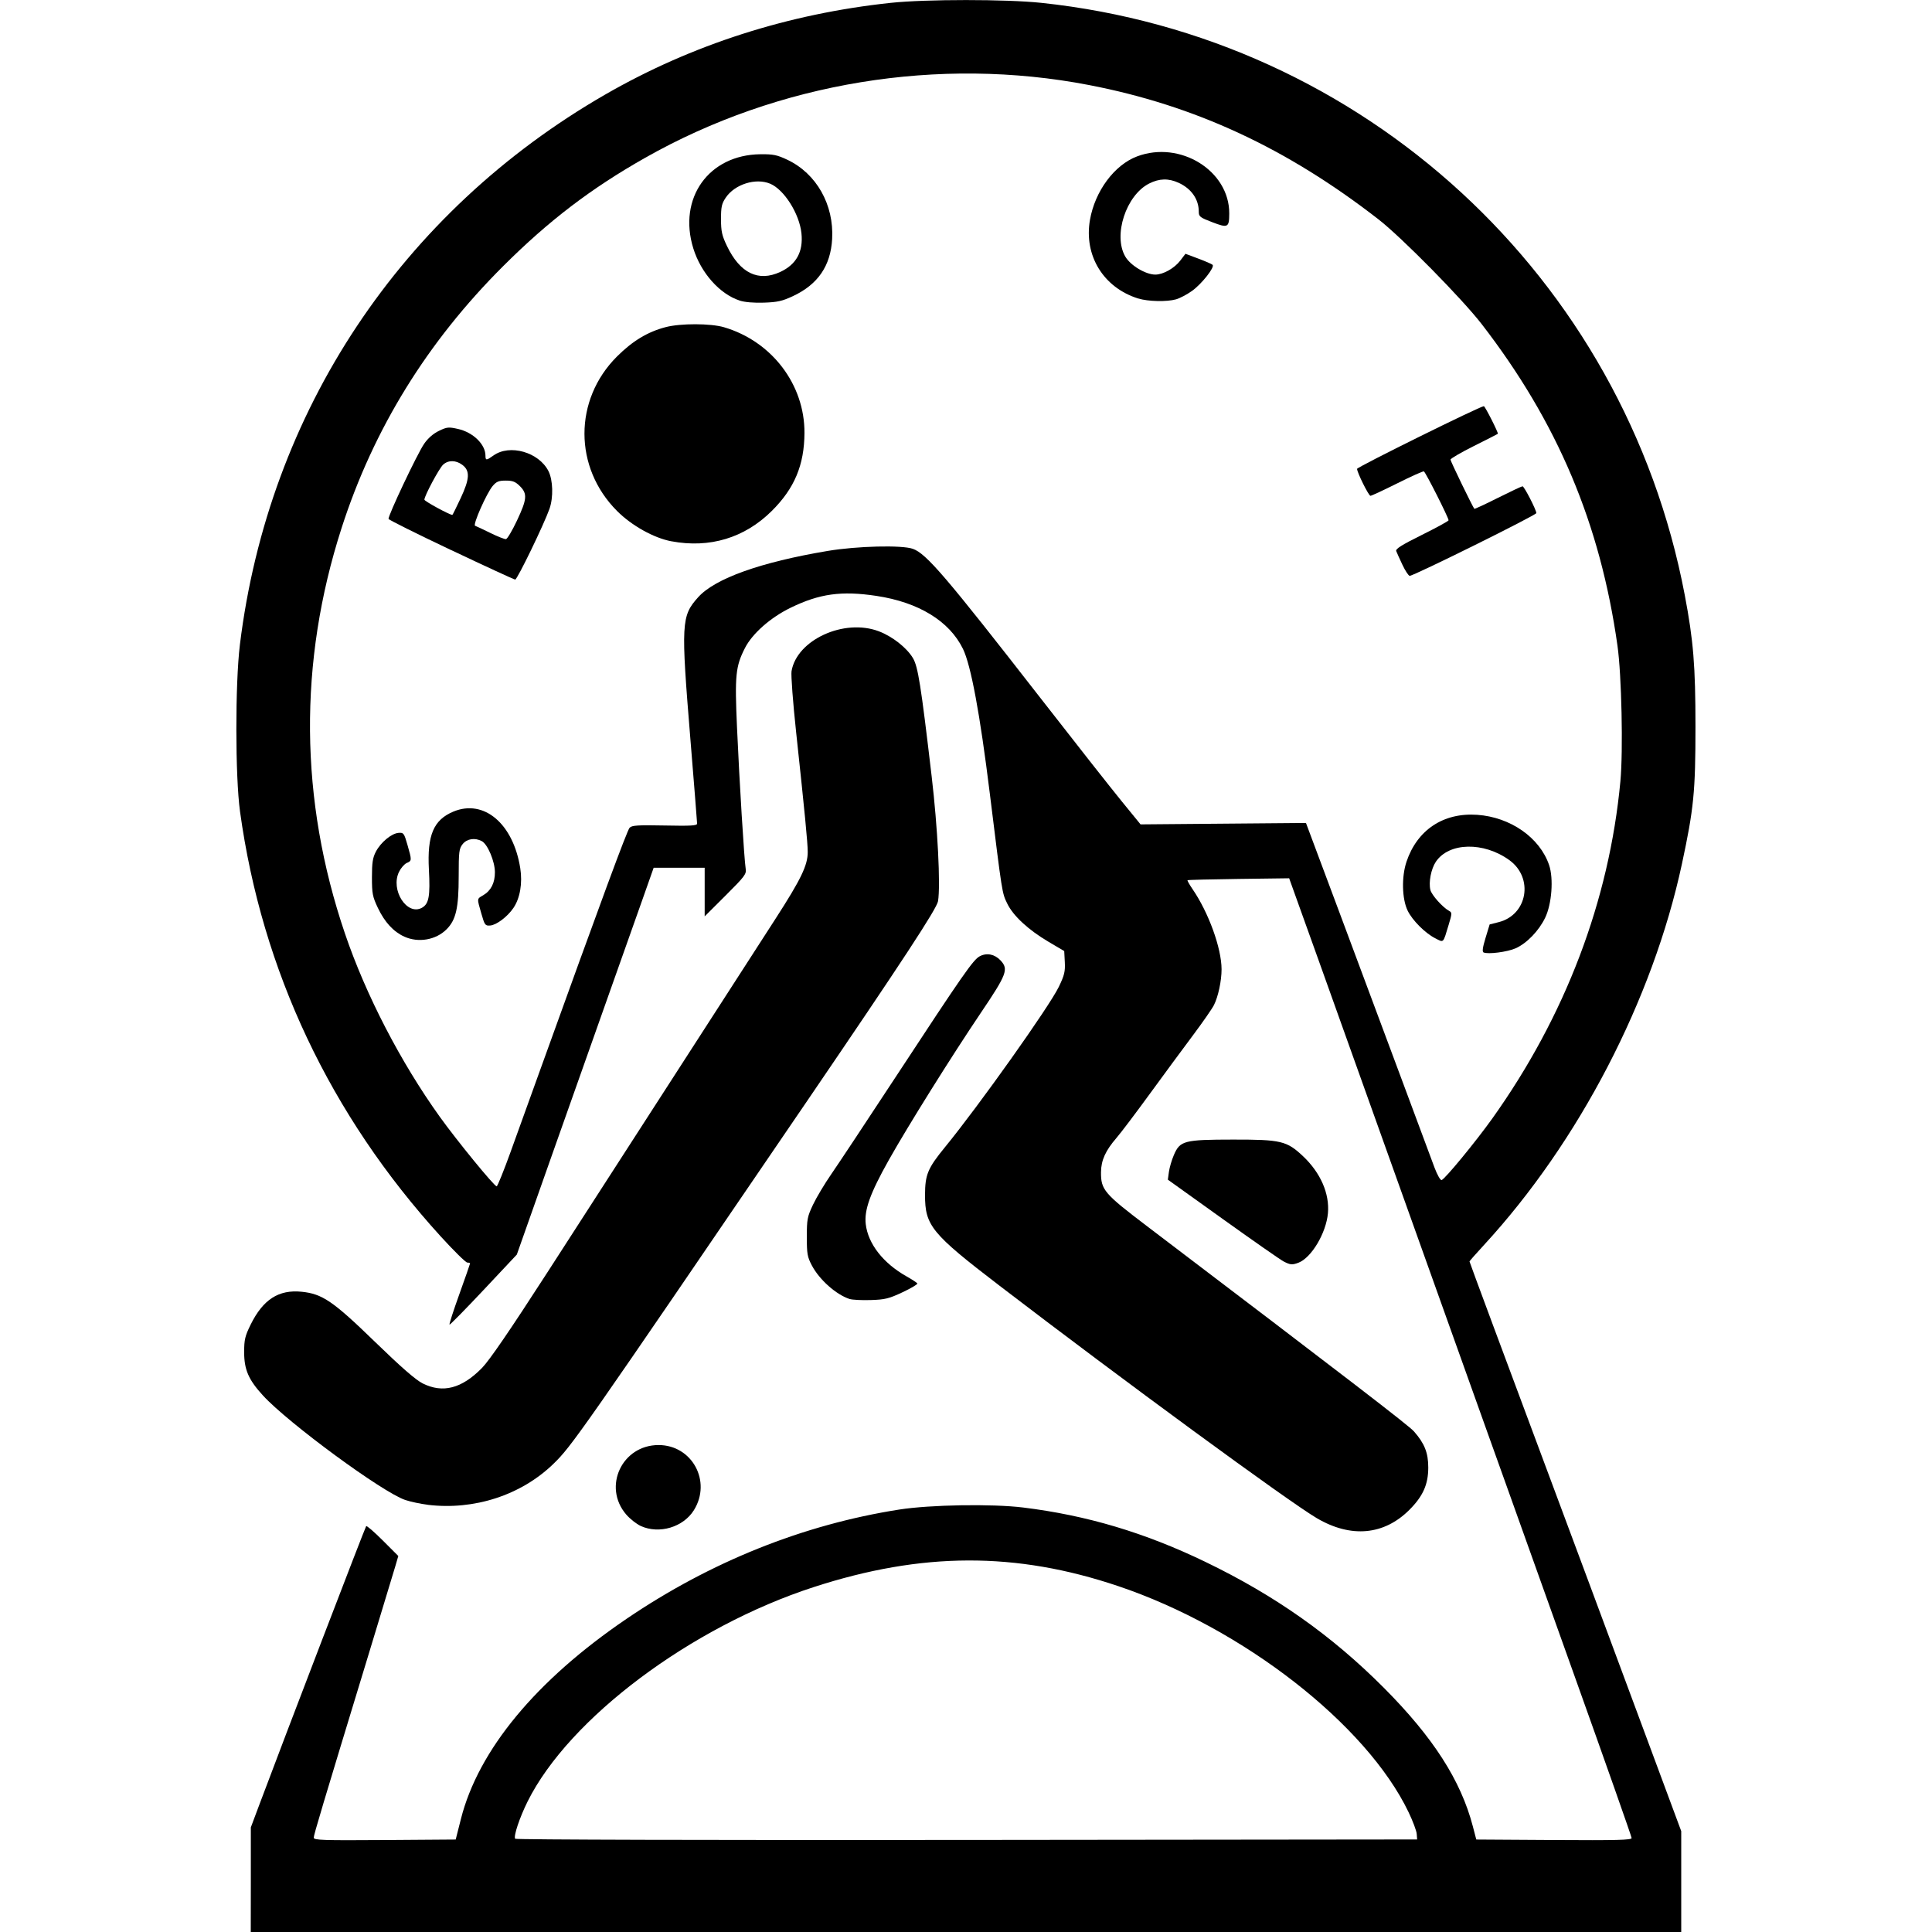 <?xml version="1.0" encoding="UTF-8" standalone="no"?>
<svg
   inkscape:version="1.0 (4035a4fb49, 2020-05-01)"
   id="svg8"
   version="1.1"
   viewBox="0 0 79.375 79.375"
   height="300"
   width="300"
   xml:space="preserve"
   xmlns:inkscape="http://www.inkscape.org/namespaces/inkscape"
   xmlns:sodipodi="http://sodipodi.sourceforge.net/DTD/sodipodi-0.dtd"
   xmlns="http://www.w3.org/2000/svg"
   xmlns:svg="http://www.w3.org/2000/svg"
   xmlns:rdf="http://www.w3.org/1999/02/22-rdf-syntax-ns#"
   xmlns:cc="http://creativecommons.org/ns#"
   xmlns:dc="http://purl.org/dc/elements/1.1/"><defs
     id="defs2" /><sodipodi:namedview
     units="px"
     showgrid="true"
     inkscape:document-rotation="0"
     inkscape:current-layer="layer1"
     inkscape:document-units="px"
     inkscape:cy="560"
     inkscape:cx="400"
     inkscape:zoom="0.35"
     inkscape:pageshadow="2"
     inkscape:pageopacity="0.0"
     borderopacity="1.0"
     bordercolor="#666666"
     pagecolor="#ffffff"
     id="base"
     inkscape:showpageshadow="2"
     inkscape:pagecheckerboard="0"
     inkscape:deskcolor="#d1d1d1"><inkscape:grid
       empspacing="4"
       spacingy="15.875"
       spacingx="15.875"
       id="grid10"
       type="xygrid"
       originx="0"
       originy="0"
       units="px"
       visible="true" /></sodipodi:namedview><g
     id="layer1"
     inkscape:groupmode="layer"
     inkscape:label="Layer 1"><g
       id="g12"
       transform="translate(309.604,15.76)"><path
         style="fill:#000000;stroke-width:0.784;stroke-linecap:square;stroke-linejoin:round;stroke-miterlimit:100;paint-order:stroke fill markers"
         d="m -299.299,61.466 v -2.149 l 0.347,-0.926 c 1.069,-2.852 4.352,-11.411 4.392,-11.451 0.026,-0.026 0.333,0.24 0.683,0.59 l 0.637,0.637 -0.122,0.418 c -0.067,0.23 -0.546,1.811 -1.065,3.513 -1.954,6.414 -2.287,7.526 -2.287,7.641 0,0.103 0.361,0.116 2.916,0.098 l 2.916,-0.021 0.214,-0.844 c 0.718,-2.834 3.087,-5.697 6.807,-8.225 3.448,-2.343 7.265,-3.872 11.202,-4.488 1.273,-0.199 3.81,-0.241 5.089,-0.084 2.612,0.32 4.996,1.031 7.487,2.233 2.864,1.382 5.191,3.024 7.33,5.171 2.028,2.036 3.165,3.806 3.659,5.694 l 0.142,0.543 3.191,0.02 c 2.578,0.017 3.191,8.77e-4 3.191,-0.081 0,-0.056 -1.078,-3.115 -2.396,-6.799 -1.318,-3.683 -2.566,-7.173 -2.772,-7.754 -0.207,-0.582 -0.535,-1.499 -0.73,-2.037 -0.194,-0.539 -1.556,-4.347 -3.025,-8.463 -1.469,-4.116 -3.228,-9.035 -3.909,-10.931 l -1.238,-3.448 -2.074,0.027 c -1.141,0.015 -2.086,0.039 -2.101,0.053 -0.015,0.014 0.077,0.178 0.205,0.365 0.661,0.964 1.191,2.427 1.193,3.293 7e-4,0.475 -0.138,1.125 -0.314,1.474 -0.076,0.151 -0.469,0.715 -0.872,1.254 -0.403,0.538 -1.201,1.621 -1.774,2.407 -0.572,0.785 -1.181,1.591 -1.354,1.79 -0.454,0.525 -0.635,0.924 -0.639,1.41 -0.007,0.726 0.126,0.881 1.903,2.23 8.288,6.295 10.748,8.186 10.956,8.424 0.436,0.497 0.587,0.88 0.586,1.487 -10e-4,0.689 -0.217,1.173 -0.77,1.728 -1.045,1.049 -2.406,1.173 -3.81,0.347 -1.171,-0.689 -7.958,-5.662 -13.037,-9.552 -2.795,-2.141 -3.06,-2.464 -3.058,-3.729 0.002,-0.832 0.112,-1.095 0.818,-1.959 1.402,-1.713 4.292,-5.785 4.68,-6.592 0.228,-0.473 0.265,-0.628 0.245,-1.013 l -0.024,-0.454 -0.638,-0.376 c -0.838,-0.494 -1.461,-1.071 -1.706,-1.58 -0.213,-0.444 -0.199,-0.357 -0.714,-4.521 -0.403,-3.266 -0.775,-5.267 -1.103,-5.938 -0.557,-1.141 -1.821,-1.915 -3.554,-2.176 -1.439,-0.217 -2.34,-0.092 -3.531,0.489 -0.826,0.403 -1.569,1.059 -1.871,1.652 -0.385,0.755 -0.422,1.12 -0.327,3.259 0.098,2.218 0.297,5.453 0.357,5.811 0.036,0.215 -0.037,0.312 -0.823,1.096 l -0.862,0.859 V 20.889 19.891 h -1.048 -1.048 l -0.449,1.273 c -0.247,0.7 -0.85,2.402 -1.34,3.781 -0.49,1.379 -1.553,4.382 -2.362,6.673 l -1.471,4.166 -1.367,1.455 c -0.752,0.8 -1.381,1.44 -1.399,1.422 -0.018,-0.018 0.165,-0.584 0.407,-1.257 0.242,-0.674 0.439,-1.24 0.439,-1.258 0,-0.019 -0.051,-0.034 -0.114,-0.034 -0.063,0 -0.556,-0.485 -1.095,-1.077 -4.542,-4.989 -7.345,-10.924 -8.243,-17.454 -0.199,-1.446 -0.201,-5.253 -0.005,-6.856 1.173,-9.567 6.625,-17.773 15.021,-22.608 3.54,-2.039 7.513,-3.313 11.72,-3.76 1.444,-0.153 4.736,-0.153 6.185,1.86e-4 13.238,1.401 23.955,11.264 26.435,24.33 0.356,1.873 0.44,2.909 0.44,5.407 4.6e-4,2.669 -0.069,3.37 -0.557,5.642 -1.198,5.577 -4.234,11.422 -8.131,15.653 -0.328,0.356 -0.596,0.66 -0.596,0.676 0,0.027 1.454,3.941 3.526,9.49 1.003,2.688 1.498,4.018 3.637,9.779 l 1.536,4.137 v 2.073 2.073 h -29.385 -29.385 z m 47.9,-1.881 c -0.009,-0.126 -0.16,-0.529 -0.336,-0.895 -1.731,-3.607 -6.807,-7.56 -11.923,-9.284 -4.21,-1.419 -8.065,-1.407 -12.517,0.039 -5.043,1.638 -10.057,5.396 -11.754,8.81 -0.328,0.661 -0.581,1.416 -0.511,1.529 0.024,0.039 7.976,0.06 18.55,0.049 l 18.508,-0.02 z m -37.221,-28.038 c 0.284,-0.787 0.815,-2.259 1.18,-3.271 2.538,-7.043 3.603,-9.928 3.704,-10.03 0.096,-0.098 0.341,-0.113 1.444,-0.091 1.074,0.022 1.329,0.007 1.328,-0.078 -3.1e-4,-0.058 -0.123,-1.604 -0.273,-3.436 -0.394,-4.809 -0.379,-5.091 0.317,-5.865 0.694,-0.771 2.563,-1.439 5.324,-1.902 1.201,-0.201 3.044,-0.247 3.496,-0.086 0.554,0.197 1.354,1.132 5.242,6.129 1.392,1.789 2.886,3.688 3.322,4.222 l 0.791,0.97 3.398,-0.029 3.398,-0.029 1.392,3.722 c 0.766,2.047 1.909,5.115 2.542,6.817 0.632,1.702 1.24,3.335 1.35,3.628 0.112,0.296 0.24,0.52 0.29,0.504 0.14,-0.044 1.399,-1.574 2.079,-2.526 3.003,-4.207 4.806,-8.954 5.265,-13.859 0.117,-1.255 0.05,-4.364 -0.12,-5.57 -0.708,-5.014 -2.465,-9.179 -5.575,-13.207 -0.807,-1.045 -3.299,-3.575 -4.249,-4.312 -3.767,-2.925 -7.541,-4.676 -11.885,-5.514 -6.173,-1.191 -12.762,-0.112 -18.233,2.986 -2.227,1.261 -3.959,2.581 -5.831,4.447 -3.123,3.112 -5.333,6.691 -6.646,10.766 -1.776,5.512 -1.729,11.172 0.139,16.663 0.859,2.526 2.288,5.285 3.897,7.528 0.712,0.992 2.236,2.855 2.336,2.855 0.034,0 0.294,-0.644 0.578,-1.43 z"
         id="path8" /><path
         style="fill:#000000;stroke-width:0.784;stroke-linecap:square;stroke-linejoin:round;stroke-miterlimit:100;paint-order:stroke fill markers"
         d="m -282.02,6.479 c -0.721,-0.136 -1.628,-0.641 -2.231,-1.244 -1.785,-1.785 -1.788,-4.567 -0.006,-6.347 0.643,-0.642 1.263,-1.016 2.005,-1.209 0.61,-0.159 1.843,-0.156 2.392,0.005 1.964,0.577 3.316,2.353 3.307,4.341 -0.006,1.318 -0.41,2.281 -1.344,3.208 -1.117,1.108 -2.55,1.541 -4.123,1.245 z"
         id="path1" /><path
         style="fill:#000000;stroke-width:0.784;stroke-linecap:square;stroke-linejoin:round;stroke-miterlimit:100;paint-order:stroke fill markers"
         d="m -291.07,6.84 c -1.4,-0.664 -2.557,-1.239 -2.57,-1.28 -0.036,-0.109 1.179,-2.677 1.461,-3.087 0.156,-0.227 0.374,-0.418 0.606,-0.53 0.332,-0.161 0.397,-0.167 0.786,-0.08 0.62,0.139 1.128,0.633 1.128,1.098 0,0.202 0.037,0.201 0.331,-0.009 0.667,-0.475 1.859,-0.137 2.256,0.641 0.188,0.369 0.208,1.085 0.043,1.552 -0.227,0.643 -1.327,2.913 -1.409,2.907 -0.046,-0.003 -1.23,-0.549 -2.63,-1.213 z m 2.704,-1.21 c 0.416,-0.883 0.435,-1.104 0.123,-1.416 -0.185,-0.185 -0.297,-0.229 -0.581,-0.229 -0.29,0 -0.384,0.039 -0.539,0.222 -0.253,0.3 -0.826,1.599 -0.722,1.634 0.045,0.015 0.327,0.148 0.626,0.295 0.299,0.147 0.588,0.261 0.643,0.253 0.055,-0.008 0.257,-0.35 0.45,-0.759 z m -2.313,-0.92 c 0.376,-0.803 0.392,-1.132 0.066,-1.374 -0.262,-0.195 -0.572,-0.198 -0.783,-0.008 -0.163,0.147 -0.772,1.284 -0.772,1.441 0,0.062 1.036,0.626 1.15,0.626 0.01,0 0.162,-0.308 0.339,-0.685 z"
         id="path2" /><path
         style="fill:#000000;stroke-width:0.784;stroke-linecap:square;stroke-linejoin:round;stroke-miterlimit:100;paint-order:stroke fill markers"
         d="m -279.216,-3.412 c -0.822,-0.268 -1.593,-1.138 -1.905,-2.146 -0.637,-2.061 0.634,-3.842 2.756,-3.865 0.526,-0.006 0.685,0.027 1.105,0.225 1.199,0.567 1.923,1.847 1.844,3.257 -0.062,1.105 -0.585,1.867 -1.611,2.347 -0.435,0.204 -0.636,0.249 -1.191,0.268 -0.413,0.014 -0.793,-0.018 -0.997,-0.085 z m 1.668,-1.175 c 0.662,-0.308 0.949,-0.831 0.871,-1.588 -0.083,-0.802 -0.711,-1.797 -1.286,-2.038 -0.592,-0.248 -1.452,0.022 -1.824,0.573 -0.166,0.246 -0.196,0.379 -0.195,0.883 3.9e-4,0.502 0.038,0.672 0.244,1.102 0.535,1.118 1.29,1.486 2.191,1.067 z"
         id="path3" /><path
         style="fill:#000000;stroke-width:0.784;stroke-linecap:square;stroke-linejoin:round;stroke-miterlimit:100;paint-order:stroke fill markers"
         d="m -292.992,22.722 c -0.449,-0.204 -0.81,-0.597 -1.089,-1.185 -0.217,-0.458 -0.242,-0.585 -0.242,-1.254 0,-0.601 0.031,-0.804 0.162,-1.054 0.202,-0.385 0.642,-0.749 0.932,-0.771 0.207,-0.016 0.228,0.014 0.365,0.493 0.184,0.641 0.183,0.652 -0.03,0.745 -0.097,0.043 -0.239,0.206 -0.316,0.363 -0.363,0.743 0.327,1.821 0.945,1.474 0.283,-0.159 0.34,-0.48 0.282,-1.57 -0.075,-1.411 0.19,-2.039 1.006,-2.379 1.255,-0.523 2.457,0.494 2.747,2.323 0.098,0.617 -0.008,1.237 -0.281,1.637 -0.245,0.36 -0.696,0.701 -0.953,0.72 -0.207,0.016 -0.228,-0.014 -0.365,-0.493 -0.183,-0.639 -0.188,-0.594 0.078,-0.751 0.32,-0.189 0.481,-0.506 0.48,-0.946 -8.9e-4,-0.442 -0.297,-1.147 -0.536,-1.275 -0.285,-0.152 -0.614,-0.101 -0.79,0.122 -0.147,0.187 -0.162,0.312 -0.162,1.318 0,1.308 -0.111,1.794 -0.499,2.182 -0.439,0.439 -1.158,0.563 -1.736,0.3 z"
         id="path4" /><path
         style="fill:#000000;stroke-width:0.784;stroke-linecap:square;stroke-linejoin:round;stroke-miterlimit:100;paint-order:stroke fill markers"
         d="m -262.839,-3.495 c -1.431,-0.447 -2.24,-1.763 -1.985,-3.23 0.206,-1.183 1.005,-2.26 1.937,-2.61 1.769,-0.665 3.792,0.588 3.786,2.344 -0.002,0.581 -0.053,0.607 -0.695,0.361 -0.51,-0.195 -0.557,-0.232 -0.557,-0.436 0,-0.507 -0.303,-0.942 -0.823,-1.182 -0.419,-0.193 -0.795,-0.185 -1.216,0.028 -0.95,0.481 -1.489,2.132 -0.979,3.002 0.215,0.367 0.837,0.739 1.234,0.739 0.322,0 0.785,-0.261 1.027,-0.579 l 0.21,-0.276 0.528,0.198 c 0.29,0.109 0.555,0.224 0.587,0.255 0.099,0.096 -0.45,0.791 -0.849,1.075 -0.206,0.147 -0.501,0.301 -0.654,0.344 -0.384,0.107 -1.152,0.089 -1.55,-0.035 z"
         id="path5" /><path
         style="fill:#000000;stroke-width:0.784;stroke-linecap:square;stroke-linejoin:round;stroke-miterlimit:100;paint-order:stroke fill markers"
         d="m -251.985,7.447 c -0.116,-0.246 -0.231,-0.5 -0.256,-0.566 -0.034,-0.09 0.222,-0.252 1.053,-0.664 0.604,-0.3 1.098,-0.57 1.098,-0.601 0,-0.109 -0.949,-1.985 -1.015,-2.009 -0.037,-0.013 -0.528,0.207 -1.092,0.49 -0.564,0.282 -1.06,0.513 -1.103,0.513 -0.073,0 -0.55,-0.96 -0.55,-1.107 0,-0.074 5.058,-2.575 5.209,-2.575 0.049,0 0.609,1.105 0.575,1.135 -0.013,0.012 -0.457,0.238 -0.985,0.502 -0.528,0.264 -0.96,0.515 -0.96,0.559 0,0.066 0.911,1.944 0.98,2.021 0.012,0.013 0.448,-0.189 0.969,-0.451 0.521,-0.261 0.976,-0.475 1.01,-0.475 0.068,0 0.567,0.97 0.567,1.102 0,0.083 -5.049,2.584 -5.202,2.577 -0.048,-0.002 -0.182,-0.205 -0.298,-0.451 z"
         id="path6" /><path
         style="fill:#000000;stroke-width:0.784;stroke-linecap:square;stroke-linejoin:round;stroke-miterlimit:100;paint-order:stroke fill markers"
         d="m -248.651,23.373 c -0.064,-0.03 -0.041,-0.201 0.079,-0.597 l 0.169,-0.556 0.374,-0.095 c 1.182,-0.3 1.443,-1.817 0.437,-2.546 -1.056,-0.765 -2.481,-0.735 -3.02,0.064 -0.197,0.293 -0.305,0.846 -0.225,1.162 0.052,0.209 0.504,0.714 0.766,0.857 0.127,0.07 0.126,0.103 -0.017,0.576 -0.235,0.777 -0.191,0.734 -0.555,0.548 -0.415,-0.212 -0.935,-0.734 -1.129,-1.133 -0.234,-0.481 -0.255,-1.394 -0.046,-2.013 0.44,-1.306 1.516,-2.019 2.901,-1.924 1.367,0.094 2.573,0.936 2.957,2.065 0.188,0.552 0.111,1.593 -0.16,2.159 -0.259,0.541 -0.756,1.056 -1.217,1.261 -0.336,0.15 -1.134,0.253 -1.313,0.17 z"
         id="path7" /><path
         style="fill:#000000;stroke-width:0.784;stroke-linecap:square;stroke-linejoin:round;stroke-miterlimit:100;paint-order:stroke fill markers"
         d="m -274.698,37.609 c -0.554,-0.18 -1.241,-0.791 -1.551,-1.378 -0.185,-0.35 -0.208,-0.48 -0.207,-1.177 1.6e-4,-0.721 0.021,-0.827 0.254,-1.32 0.14,-0.295 0.477,-0.859 0.75,-1.254 0.273,-0.395 1.446,-2.163 2.605,-3.93 2.828,-4.309 3.229,-4.885 3.5,-5.025 0.287,-0.149 0.609,-0.083 0.849,0.172 0.339,0.361 0.262,0.567 -0.805,2.149 -1.223,1.814 -2.99,4.64 -3.783,6.05 -0.772,1.375 -1.017,2.057 -0.949,2.639 0.095,0.807 0.715,1.602 1.672,2.142 0.226,0.128 0.428,0.259 0.448,0.292 0.02,0.033 -0.252,0.195 -0.605,0.361 -0.565,0.265 -0.723,0.304 -1.31,0.322 -0.367,0.012 -0.758,-0.008 -0.868,-0.044 z"
         id="path9" /><path
         style="fill:#000000;stroke-width:0.784;stroke-linecap:square;stroke-linejoin:round;stroke-miterlimit:100;paint-order:stroke fill markers"
         d="m -256.867,36.066 c -0.129,-0.067 -1.253,-0.851 -2.496,-1.741 l -2.261,-1.619 0.044,-0.32 c 0.024,-0.176 0.115,-0.487 0.203,-0.691 0.253,-0.591 0.417,-0.634 2.434,-0.636 1.973,-0.002 2.207,0.054 2.878,0.688 0.717,0.678 1.091,1.537 1.018,2.338 -0.074,0.816 -0.678,1.831 -1.211,2.033 -0.256,0.097 -0.336,0.09 -0.609,-0.052 z"
         id="path10" /><path
         style="fill:#000000;stroke-width:0.784;stroke-linecap:square;stroke-linejoin:round;stroke-miterlimit:100;paint-order:stroke fill markers"
         d="m -292.03,46.062 c -0.29,-0.035 -0.706,-0.123 -0.923,-0.196 -0.928,-0.308 -4.813,-3.162 -5.852,-4.298 -0.589,-0.644 -0.768,-1.059 -0.768,-1.776 0,-0.512 0.035,-0.661 0.266,-1.13 0.51,-1.035 1.153,-1.449 2.1,-1.351 0.848,0.087 1.288,0.388 3.001,2.05 1.086,1.054 1.683,1.574 1.97,1.717 0.827,0.412 1.602,0.21 2.433,-0.635 0.305,-0.31 1.155,-1.552 2.696,-3.94 1.238,-1.918 3.626,-5.62 5.308,-8.228 1.682,-2.607 3.508,-5.439 4.058,-6.291 1.048,-1.625 1.323,-2.194 1.322,-2.742 -2.3e-4,-0.368 -0.12,-1.604 -0.475,-4.907 -0.133,-1.233 -0.217,-2.357 -0.19,-2.521 0.217,-1.287 2.158,-2.176 3.581,-1.64 0.558,0.21 1.147,0.672 1.404,1.099 0.211,0.353 0.327,1.08 0.771,4.857 0.247,2.096 0.369,4.48 0.263,5.133 -0.05,0.307 -1.46,2.459 -5.378,8.209 -9.374,13.754 -9.672,14.18 -10.427,14.912 -1.324,1.284 -3.255,1.912 -5.161,1.68 z"
         id="path11" /><path
         style="fill:#000000;stroke-width:0.784;stroke-linecap:square;stroke-linejoin:round;stroke-miterlimit:100;paint-order:stroke fill markers"
         d="m -283.279,46.934 c -0.175,-0.079 -0.445,-0.293 -0.601,-0.475 -0.973,-1.137 -0.169,-2.852 1.335,-2.85 1.375,0.002 2.184,1.488 1.453,2.67 -0.436,0.705 -1.425,1.001 -2.187,0.656 z"
         id="path12"
         inkscape:export-filename="St. Bede's.svg"
         inkscape:export-xdpi="96"
         inkscape:export-ydpi="96" /></g></g></svg>
